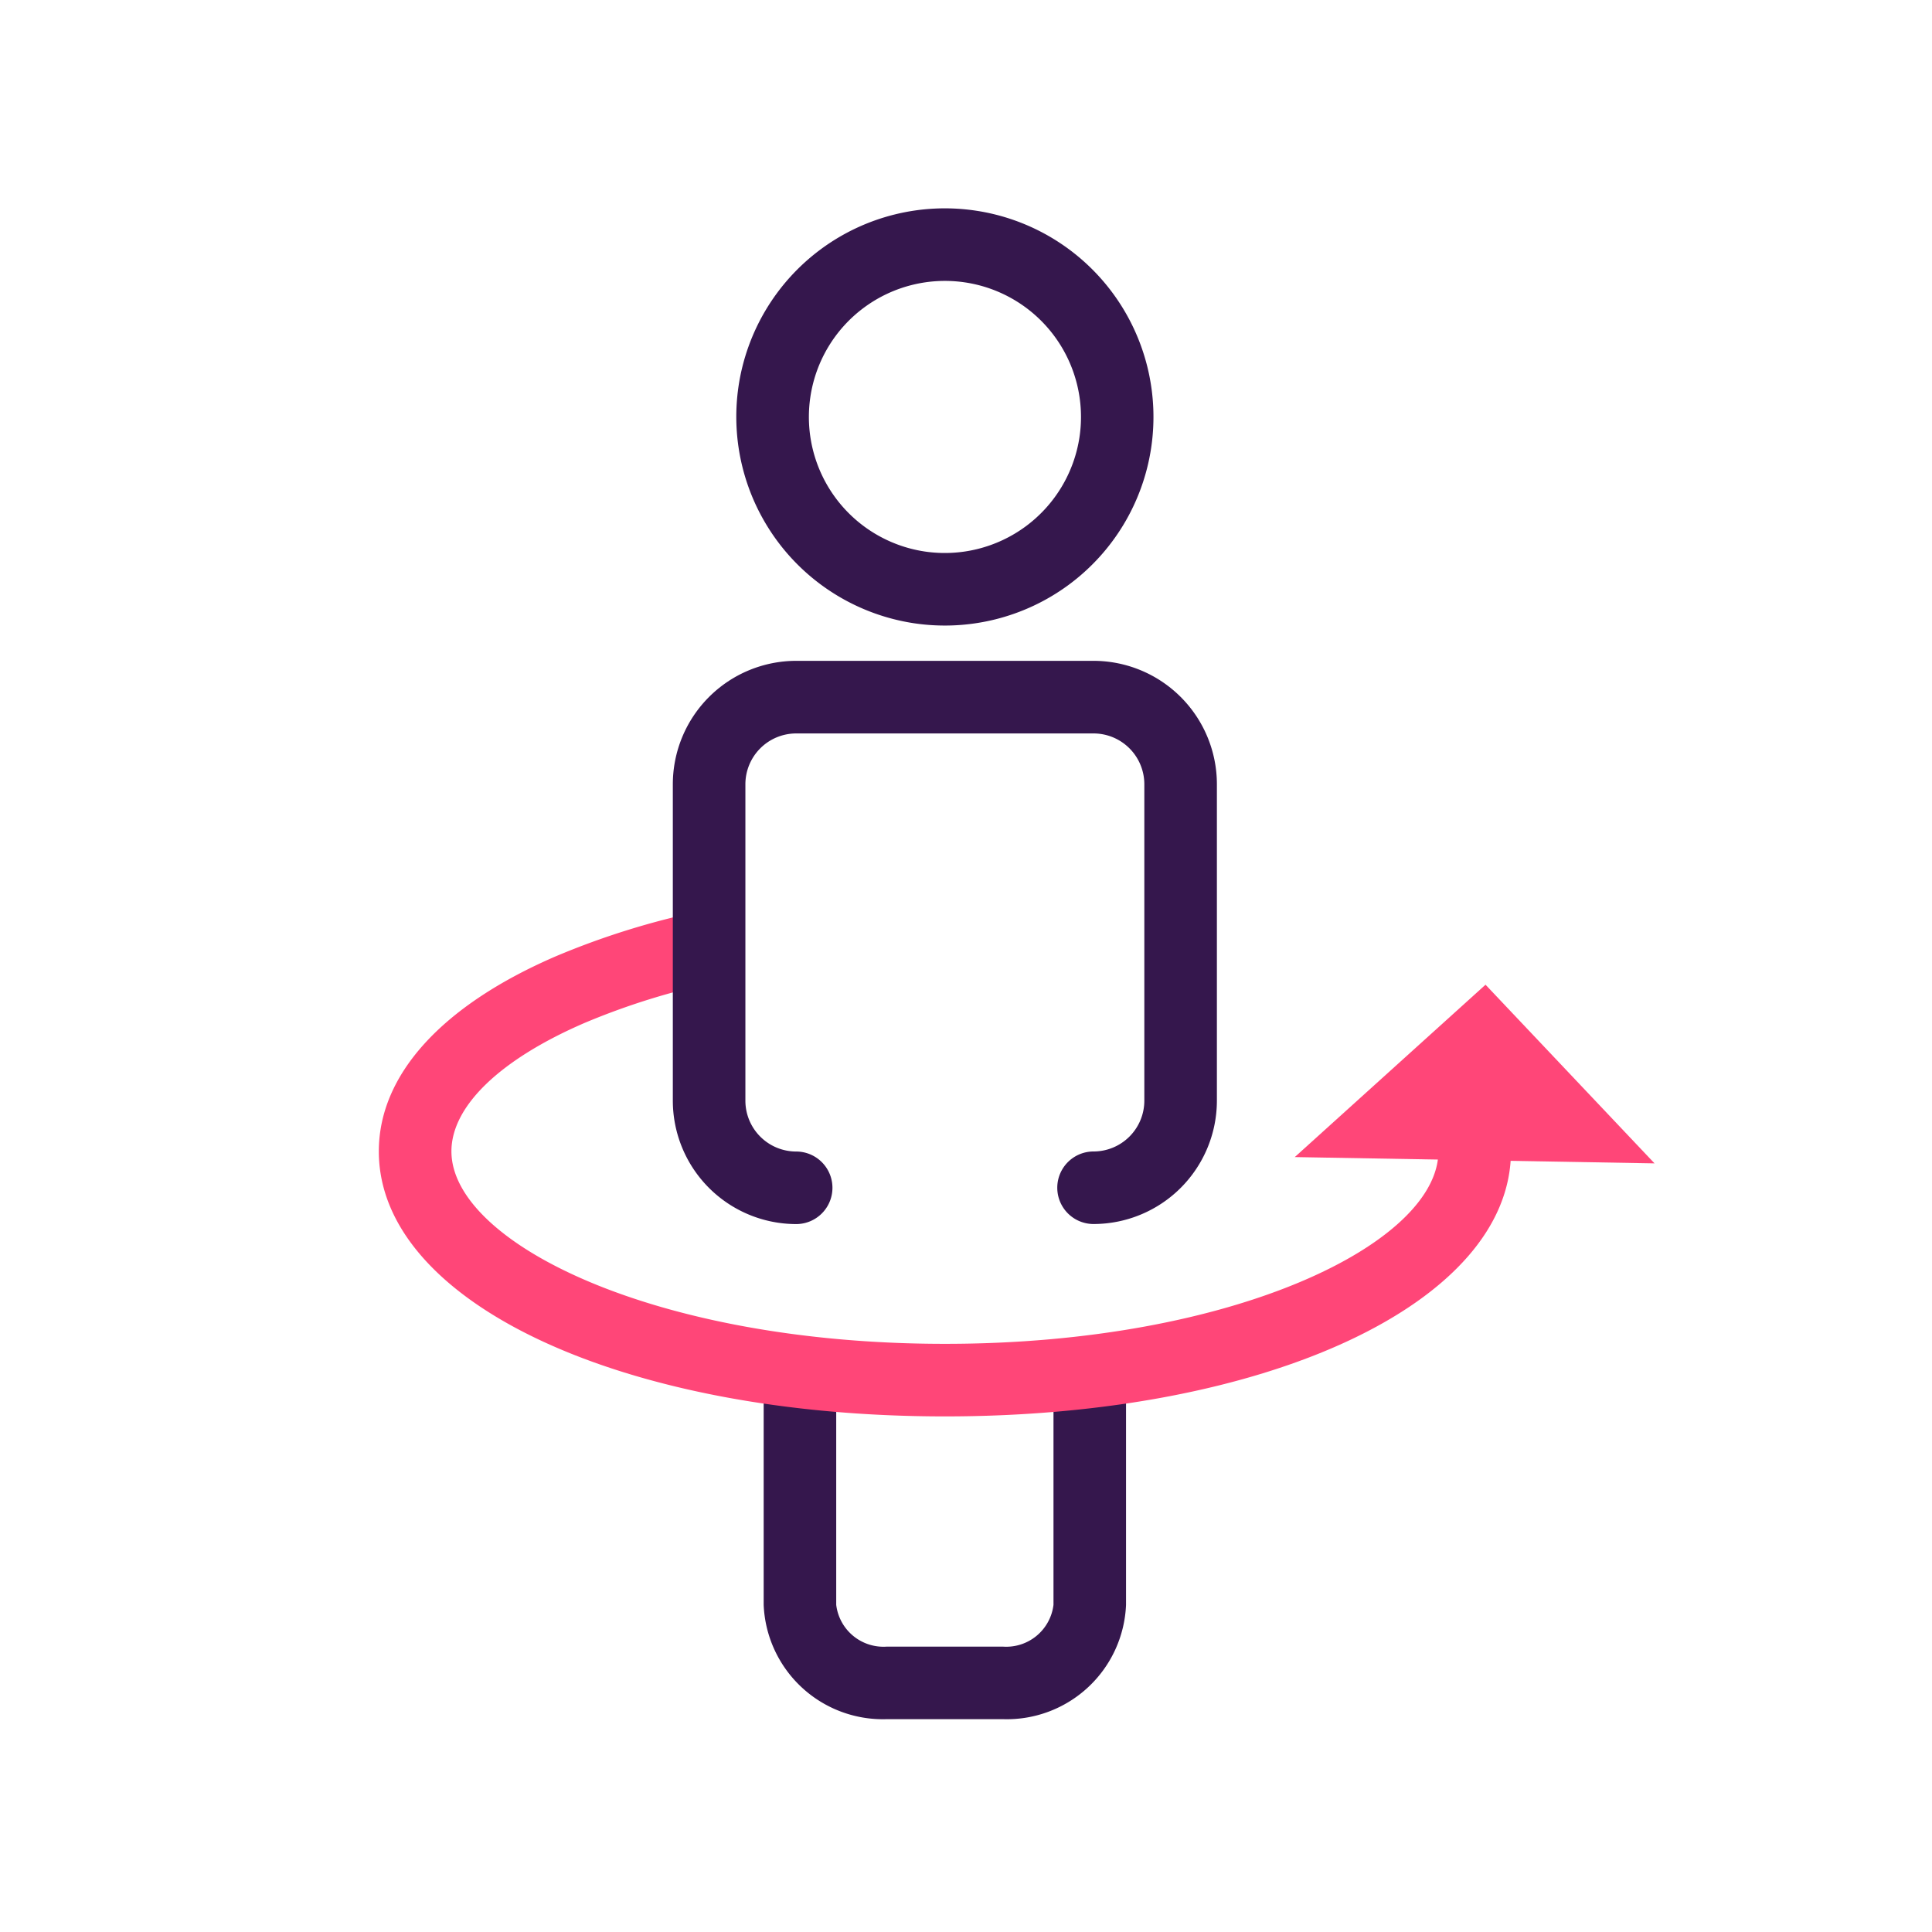 <svg xmlns="http://www.w3.org/2000/svg" xmlns:xlink="http://www.w3.org/1999/xlink" width="102" height="102" viewBox="0 0 102 102">
  <defs>
    <clipPath id="clip-path">
      <rect id="Rectangle_55" data-name="Rectangle 55" width="67.351" height="79.763" fill="#35174d"/>
    </clipPath>
  </defs>
  <g id="Group_34" data-name="Group 34" transform="translate(-1362 -1085)">
    <g id="Group_33" data-name="Group 33" transform="translate(1382 1096)">
      <g id="Group_32" data-name="Group 32" clip-path="url(#clip-path)">
        <path id="Ellipse_8" data-name="Ellipse 8" d="M11.013,0A11.013,11.013,0,1,1,0,11.013,11.026,11.026,0,0,1,11.013,0Zm0,18.2A7.183,7.183,0,1,0,3.83,11.013,7.191,7.191,0,0,0,11.013,18.2Z" transform="translate(17.356 20.266) rotate(-81.449)" fill="#35174d"/>
        <path id="Path_39" data-name="Path 39" d="M65.666,176.322H59.557a6.3,6.3,0,0,1-6.512-6.036V158.423a1.915,1.915,0,0,1,3.83,0v11.863a2.513,2.513,0,0,0,2.681,2.206h6.109a2.513,2.513,0,0,0,2.681-2.206V158.423a1.915,1.915,0,1,1,3.83,0v11.863A6.3,6.3,0,0,1,65.666,176.322Z" transform="translate(-32.727 -96.559)" fill="#35174d"/>
        <path id="Path_40" data-name="Path 40" d="M29.885,123.457C12.848,123.457,0,117.441,0,109.464c0-4.038,3.32-7.7,9.348-10.3a41.468,41.468,0,0,1,7.689-2.393c1.034-.222,1.585.434,1.807,1.468s.032,2.054-1,2.277a37.649,37.649,0,0,0-6.975,2.165c-4.472,1.931-7.036,4.4-7.036,6.782,0,4.807,10.7,10.163,26.054,10.163s26.054-5.356,26.054-10.163a1.915,1.915,0,0,1,3.83,0C59.769,117.441,46.922,123.457,29.885,123.457Z" transform="translate(0 -59.678)" fill="#ff4678"/>
        <path id="Path_41" data-name="Path 41" d="M126.246,116.1,136.317,107l8.923,9.432Z" transform="translate(-77.889 -66.012)" fill="#ff4678"/>
        <path id="Path_38" data-name="Path 38" d="M62.739,92.1a1.915,1.915,0,1,1,0-3.83,2.684,2.684,0,0,0,2.681-2.681V68.879A2.684,2.684,0,0,0,62.739,66.2h-15.7a2.684,2.684,0,0,0-2.681,2.681V85.592a2.684,2.684,0,0,0,2.681,2.681,1.915,1.915,0,1,1,0,3.83,6.519,6.519,0,0,1-6.512-6.512V68.879a6.519,6.519,0,0,1,6.512-6.512h15.7a6.519,6.519,0,0,1,6.512,6.512V85.592A6.519,6.519,0,0,1,62.739,92.1Z" transform="translate(-25.005 -38.478)" fill="#35174d"/>
      </g>
    </g>
    <rect id="Rectangle_62" data-name="Rectangle 62" width="102" height="102" transform="translate(1362 1085)" fill="none"/>
  </g>
</svg>

